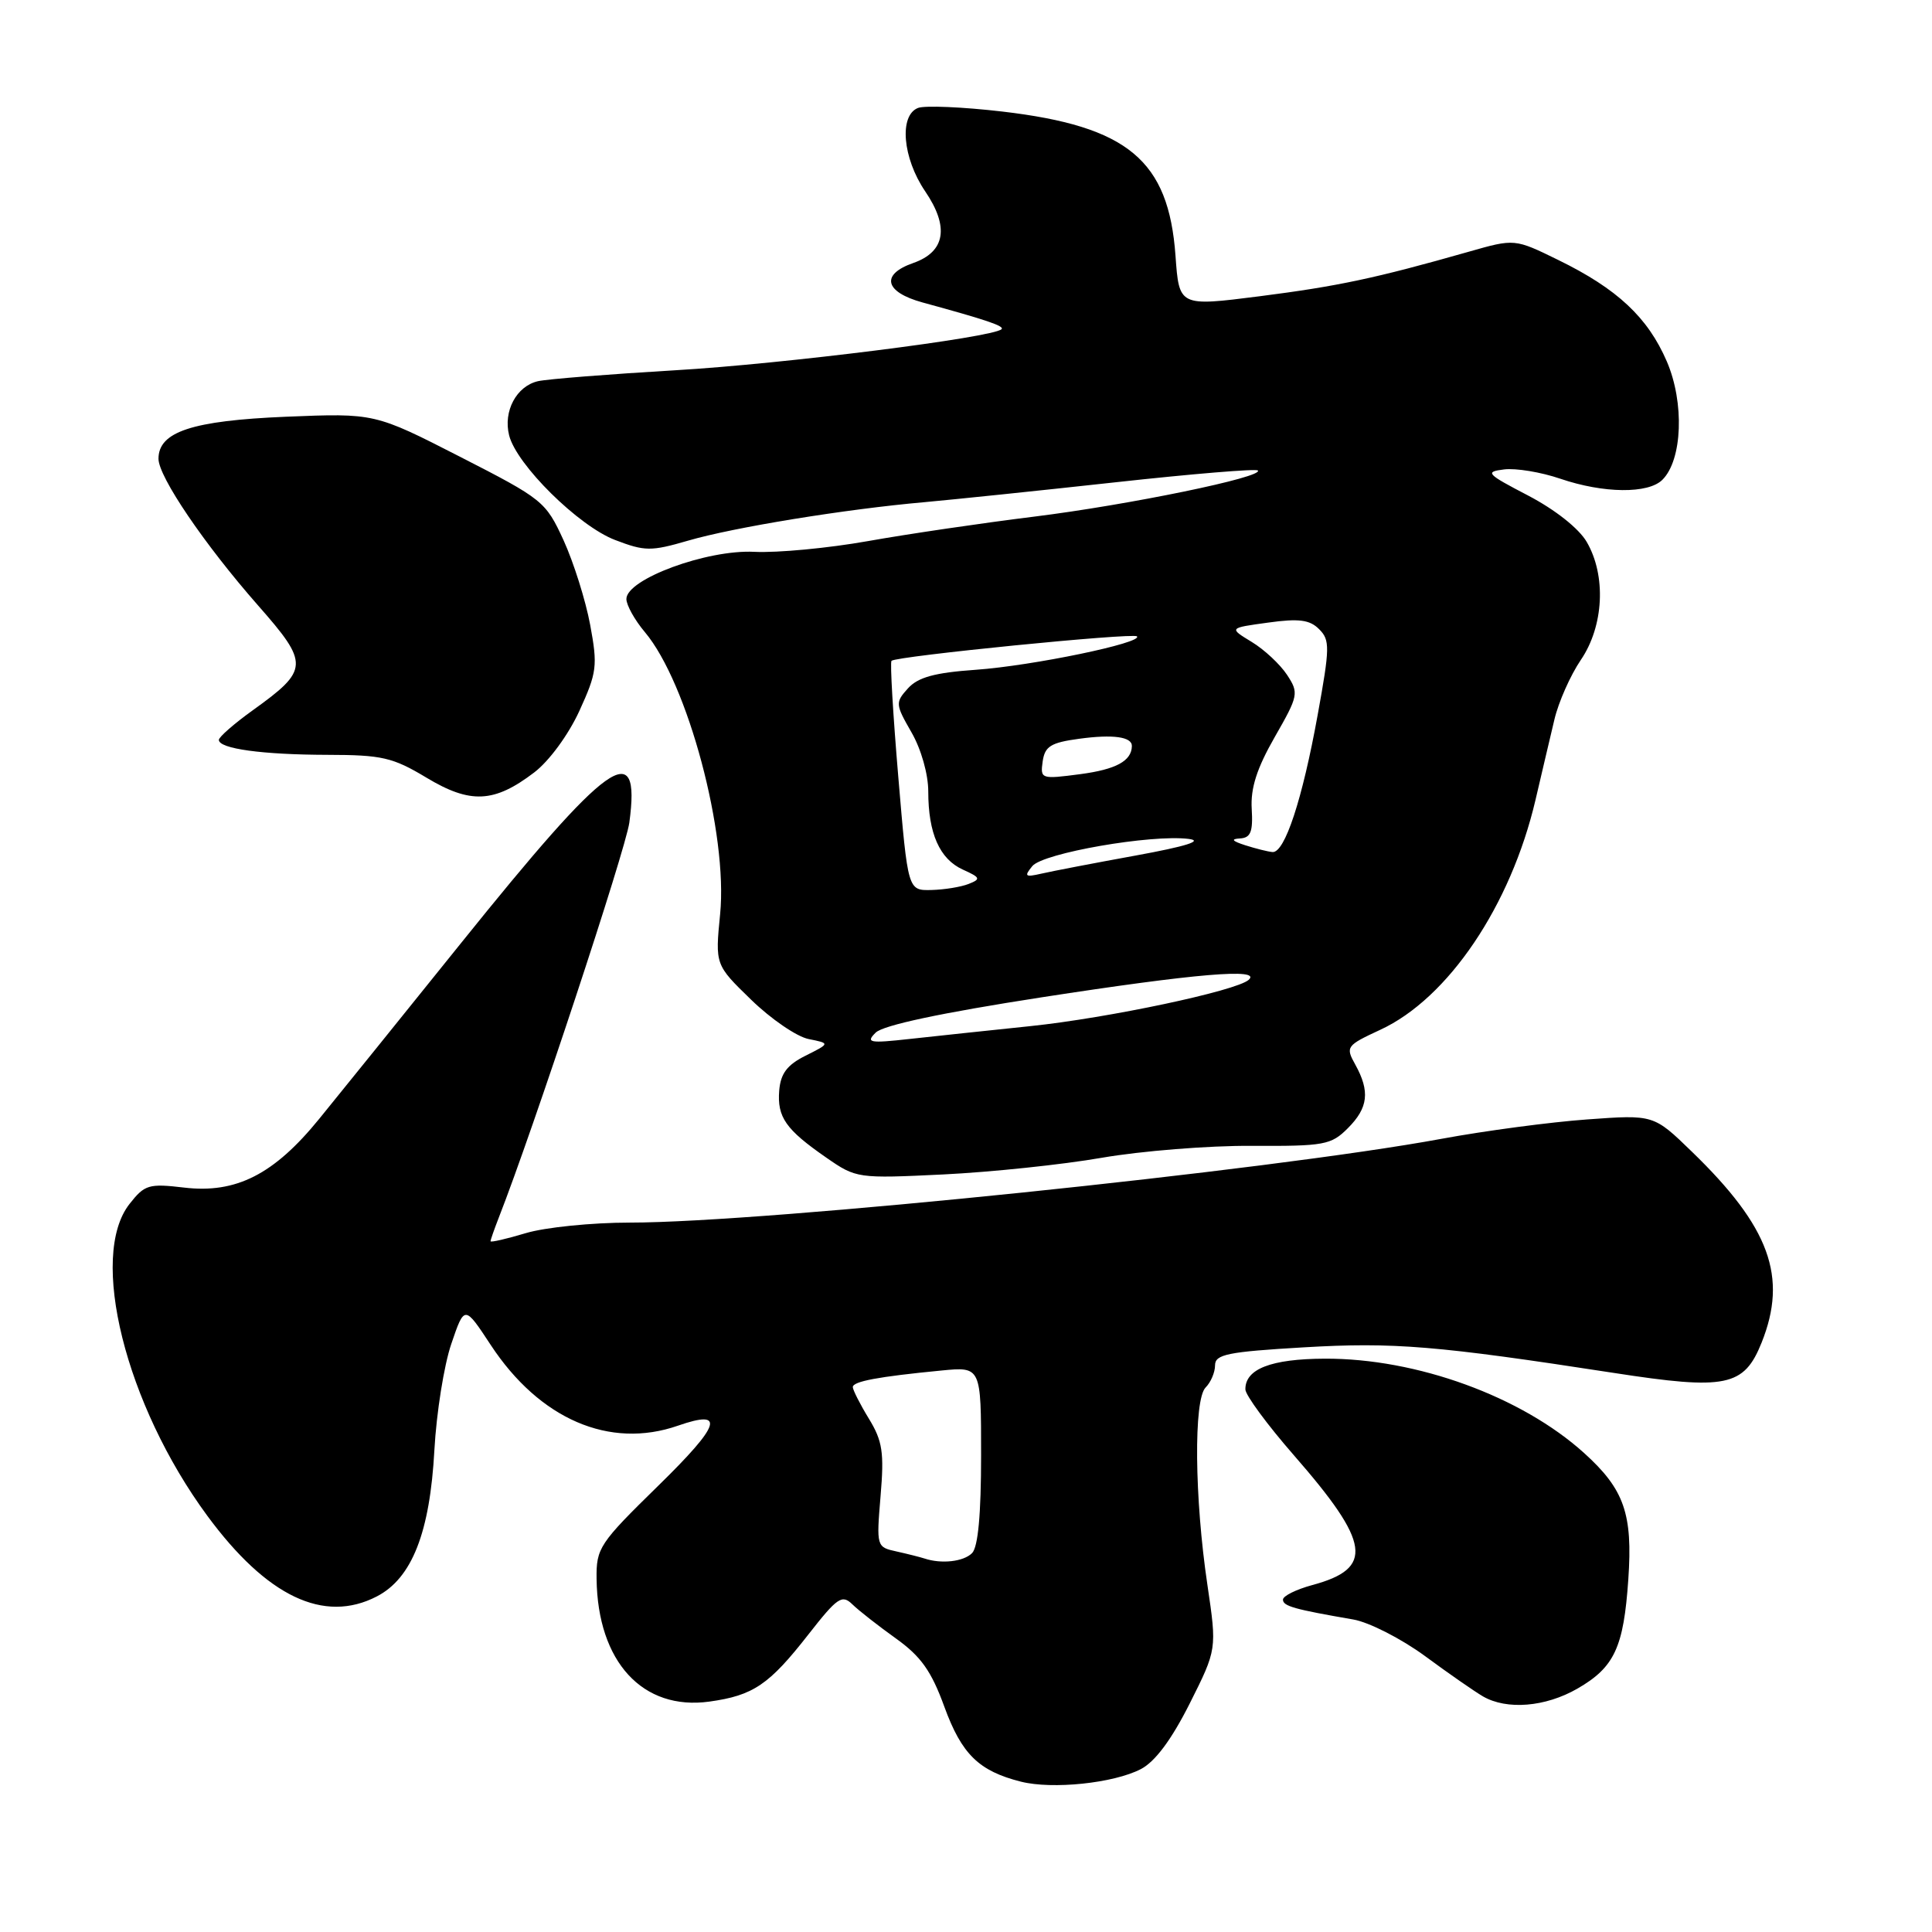 <?xml version="1.0" encoding="UTF-8" standalone="no"?>
<!DOCTYPE svg PUBLIC "-//W3C//DTD SVG 1.1//EN" "http://www.w3.org/Graphics/SVG/1.1/DTD/svg11.dtd" >
<svg xmlns="http://www.w3.org/2000/svg" xmlns:xlink="http://www.w3.org/1999/xlink" version="1.1" viewBox="0 0 256 256">
 <g >
 <path fill="currentColor"
d=" M 151.16 234.42 C 153.05 233.44 155.21 230.55 157.63 225.75 C 161.25 218.54 161.25 218.54 159.99 210.02 C 158.27 198.49 158.15 185.45 159.75 183.85 C 160.44 183.16 161.00 181.84 161.00 180.91 C 161.00 179.46 162.66 179.12 172.75 178.53 C 184.68 177.83 190.37 178.30 213.85 181.92 C 228.71 184.22 231.09 183.73 233.42 177.91 C 236.91 169.19 234.50 162.59 224.18 152.60 C 219.12 147.69 219.12 147.69 210.31 148.33 C 205.46 148.68 196.78 149.83 191.00 150.90 C 168.24 155.10 101.39 162.00 83.45 162.00 C 78.43 162.00 72.22 162.63 69.66 163.40 C 67.10 164.17 65.00 164.65 65.00 164.47 C 65.00 164.28 65.50 162.86 66.10 161.32 C 70.63 149.76 82.89 112.63 83.39 109.00 C 84.94 97.51 80.74 100.52 61.06 125.00 C 53.32 134.62 44.88 145.09 42.30 148.25 C 36.31 155.62 31.28 158.18 24.39 157.36 C 19.72 156.81 19.17 156.97 17.17 159.52 C 11.72 166.44 16.62 186.11 27.47 200.85 C 35.35 211.55 42.92 215.16 49.92 211.54 C 54.59 209.13 56.97 203.06 57.56 192.12 C 57.83 187.23 58.83 180.91 59.80 178.07 C 61.55 172.93 61.55 172.93 65.02 178.21 C 71.50 188.06 80.78 192.06 89.83 188.91 C 96.18 186.70 95.50 188.77 87.25 196.84 C 79.40 204.52 79.00 205.12 79.05 209.21 C 79.19 220.21 85.16 226.69 94.00 225.47 C 99.82 224.66 101.91 223.24 107.12 216.57 C 110.96 211.66 111.57 211.24 112.95 212.59 C 113.80 213.42 116.40 215.45 118.72 217.11 C 122.03 219.48 123.41 221.42 125.13 226.15 C 127.43 232.45 129.70 234.67 135.28 236.08 C 139.46 237.13 147.54 236.29 151.16 234.42 Z  M 209.00 223.76 C 213.92 220.93 215.14 218.31 215.76 209.27 C 216.36 200.59 215.22 197.34 209.91 192.54 C 201.60 185.03 187.71 179.98 175.54 180.03 C 168.41 180.06 164.98 181.40 165.02 184.11 C 165.04 184.87 167.92 188.79 171.43 192.81 C 181.62 204.48 182.09 207.82 173.88 210.03 C 171.75 210.61 170.00 211.47 170.00 211.96 C 170.00 212.82 171.49 213.24 179.31 214.59 C 181.40 214.95 185.67 217.13 188.81 219.43 C 191.94 221.74 195.40 224.14 196.50 224.78 C 199.66 226.61 204.77 226.19 209.00 223.76 Z  M 146.00 153.41 C 151.22 152.51 160.16 151.79 165.85 151.83 C 175.48 151.88 176.38 151.72 178.60 149.49 C 181.30 146.79 181.55 144.62 179.58 141.06 C 178.27 138.71 178.39 138.54 182.90 136.45 C 191.89 132.29 200.17 120.02 203.46 106.00 C 204.30 102.42 205.42 97.62 205.97 95.33 C 206.51 93.04 208.08 89.49 209.47 87.44 C 212.52 82.96 212.85 76.27 210.25 71.81 C 209.21 70.02 206.07 67.54 202.50 65.67 C 196.95 62.78 196.71 62.52 199.31 62.20 C 200.86 62.01 204.20 62.56 206.74 63.43 C 212.49 65.39 218.41 65.45 220.28 63.57 C 222.93 60.93 223.21 53.36 220.87 47.91 C 218.35 42.06 214.30 38.27 206.46 34.44 C 200.70 31.62 200.70 31.62 194.60 33.36 C 182.24 36.88 177.27 37.93 166.87 39.26 C 156.24 40.61 156.24 40.61 155.76 33.89 C 154.85 21.23 149.45 16.73 132.81 14.78 C 127.58 14.17 122.56 13.96 121.65 14.30 C 119.11 15.28 119.59 20.93 122.59 25.35 C 125.81 30.08 125.26 33.36 121.01 34.85 C 116.65 36.37 117.21 38.70 122.25 40.08 C 130.71 42.39 133.13 43.21 132.71 43.62 C 131.61 44.72 103.75 48.23 89.50 49.06 C 80.70 49.58 72.50 50.23 71.28 50.51 C 68.43 51.17 66.66 54.49 67.46 57.68 C 68.43 61.57 76.67 69.71 81.50 71.55 C 85.44 73.06 86.26 73.07 91.17 71.64 C 97.24 69.87 112.04 67.46 122.50 66.54 C 126.35 66.19 137.76 65.01 147.86 63.90 C 157.95 62.79 166.42 62.09 166.67 62.34 C 167.53 63.20 149.58 66.90 137.00 68.46 C 130.12 69.31 120.22 70.77 115.00 71.70 C 109.78 72.63 103.01 73.27 99.96 73.12 C 93.68 72.80 83.00 76.74 83.00 79.37 C 83.00 80.18 84.10 82.16 85.45 83.76 C 91.13 90.51 96.47 110.50 95.42 121.13 C 94.76 127.84 94.76 127.84 99.53 132.47 C 102.15 135.02 105.58 137.37 107.15 137.68 C 110.00 138.25 110.00 138.25 106.75 139.88 C 104.30 141.10 103.44 142.24 103.25 144.50 C 102.97 148.03 104.10 149.66 109.50 153.40 C 113.45 156.14 113.64 156.17 125.00 155.62 C 131.32 155.31 140.78 154.32 146.00 153.41 Z  M 70.79 102.35 C 72.77 100.84 75.32 97.36 76.77 94.20 C 79.10 89.10 79.21 88.23 78.20 82.79 C 77.60 79.56 76.01 74.52 74.68 71.60 C 72.31 66.44 71.94 66.14 60.95 60.52 C 49.65 54.74 49.65 54.74 37.87 55.22 C 25.46 55.74 21.00 57.21 21.00 60.79 C 21.00 63.17 27.08 72.13 34.19 80.22 C 41.00 87.96 40.96 88.75 33.50 94.11 C 31.02 95.89 29.00 97.66 29.00 98.04 C 29.00 99.21 34.76 100.00 43.38 100.02 C 50.62 100.03 52.04 100.36 56.50 103.04 C 62.33 106.55 65.48 106.40 70.79 102.35 Z  M 122.50 206.51 C 121.95 206.33 120.29 205.91 118.81 205.58 C 116.14 205.00 116.12 204.94 116.68 198.23 C 117.17 192.47 116.94 190.94 115.13 187.98 C 113.96 186.07 113.01 184.18 113.00 183.80 C 113.00 183.04 116.38 182.41 124.75 181.60 C 130.00 181.09 130.00 181.09 130.00 192.85 C 130.00 200.65 129.60 205.00 128.80 205.80 C 127.67 206.93 124.75 207.26 122.50 206.51 Z  M 116.03 136.83 C 117.01 135.85 124.70 134.21 138.02 132.15 C 158.47 128.99 167.25 128.25 165.45 129.84 C 163.79 131.30 146.87 134.89 136.50 135.97 C 131.00 136.54 123.81 137.31 120.51 137.67 C 115.19 138.26 114.69 138.16 116.03 136.83 Z  M 119.03 102.96 C 118.33 94.68 117.92 87.75 118.13 87.56 C 118.79 86.94 150.15 83.82 150.65 84.32 C 151.50 85.17 136.80 88.22 129.29 88.75 C 123.85 89.13 121.64 89.74 120.31 91.21 C 118.62 93.08 118.64 93.32 120.77 97.03 C 122.06 99.26 123.00 102.59 123.00 104.88 C 123.00 110.42 124.50 113.82 127.57 115.22 C 129.92 116.28 130.00 116.48 128.34 117.13 C 127.33 117.53 125.11 117.89 123.40 117.93 C 120.30 118.00 120.30 118.00 119.03 102.96 Z  M 136.79 114.76 C 138.22 113.03 152.53 110.54 157.50 111.16 C 159.50 111.41 157.18 112.14 150.50 113.36 C 145.00 114.36 139.38 115.44 138.00 115.76 C 135.82 116.26 135.67 116.13 136.79 114.76 Z  M 165.00 112.00 C 163.26 111.44 163.05 111.17 164.29 111.10 C 165.72 111.02 166.04 110.24 165.86 107.19 C 165.69 104.44 166.54 101.80 168.91 97.66 C 172.06 92.16 172.12 91.83 170.54 89.42 C 169.63 88.04 167.53 86.07 165.86 85.06 C 162.82 83.21 162.82 83.21 168.02 82.50 C 172.11 81.93 173.55 82.12 174.79 83.37 C 176.24 84.81 176.22 85.81 174.60 94.72 C 172.57 105.94 170.23 113.04 168.61 112.90 C 168.00 112.85 166.38 112.44 165.00 112.00 Z  M 138.16 100.89 C 138.45 98.89 139.23 98.40 143.00 97.89 C 147.48 97.28 150.01 97.63 149.98 98.86 C 149.94 100.83 147.89 101.95 143.14 102.58 C 137.95 103.26 137.83 103.23 138.16 100.89 Z "/>
</g>
</svg>